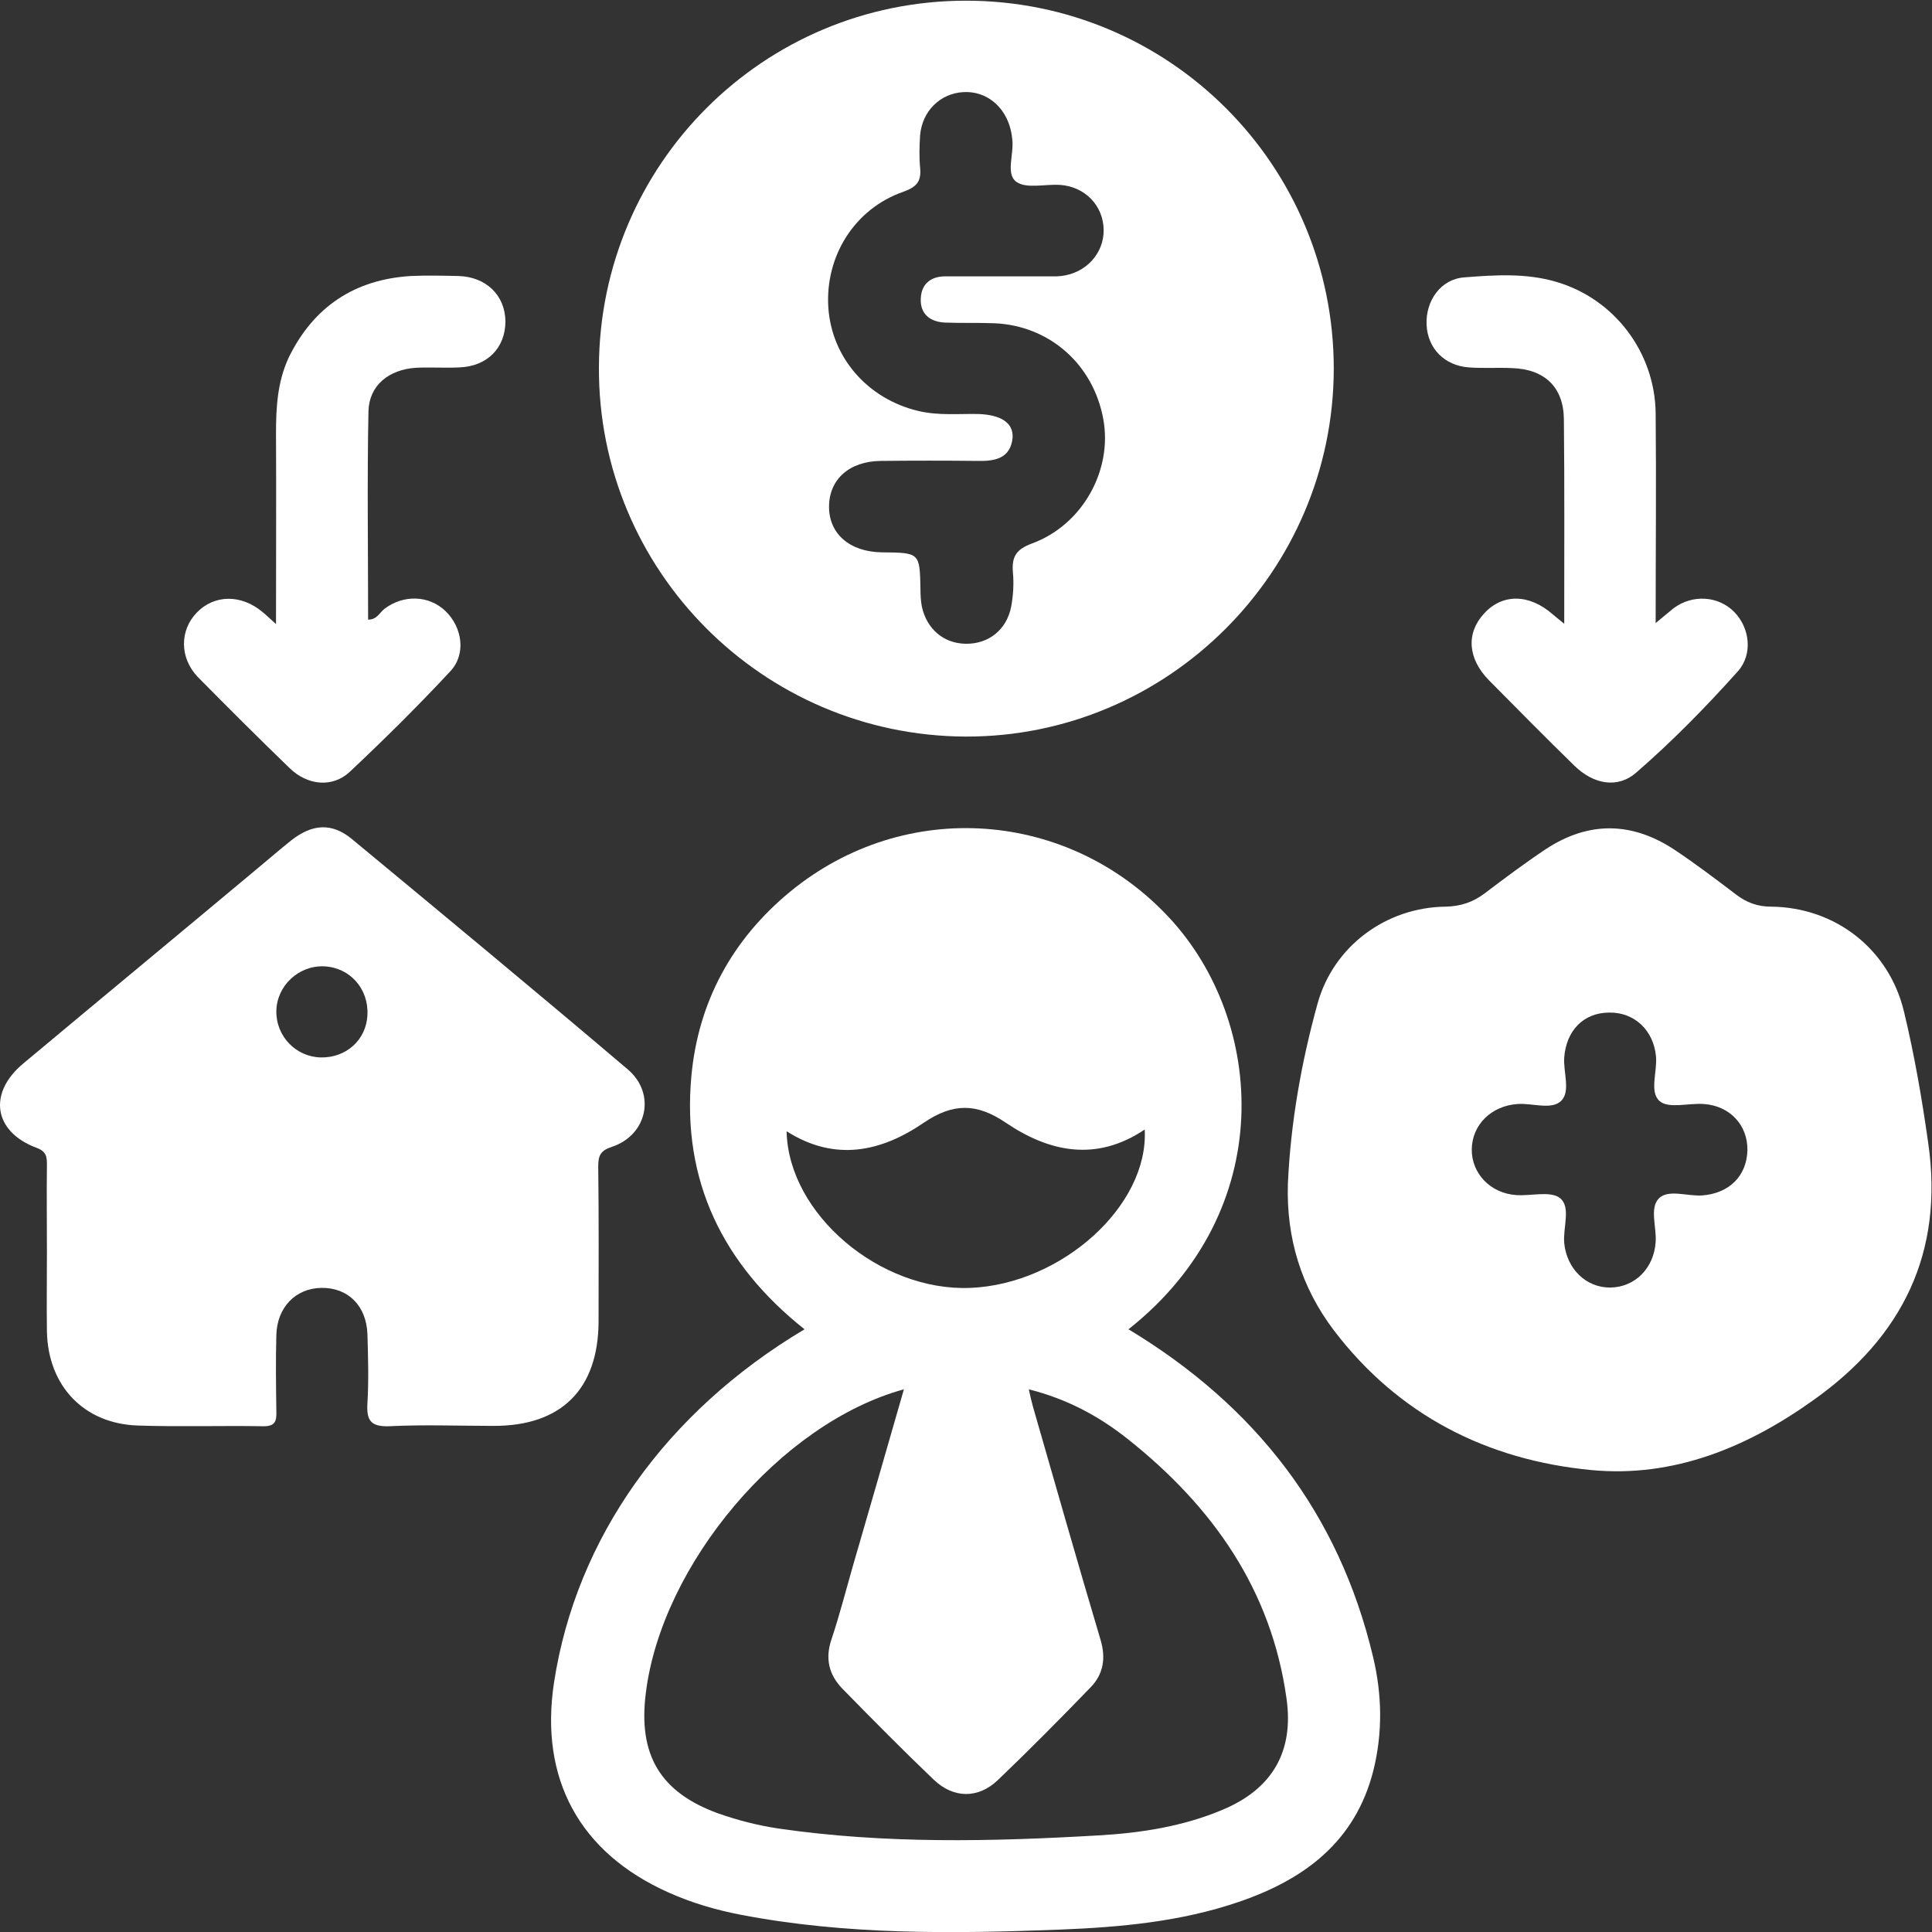 <svg width="56" height="56" viewBox="0 0 56 56" fill="none" xmlns="http://www.w3.org/2000/svg">
<rect x="0" y="0" width="56" height="56" fill="#333333" stroke="none"/>
<path d="M32.71 38.53C37.07 35.08 36.67 29.6 33.9 26.61C30.99 23.47 26.24 23.11 22.91 25.84C21.23 27.22 20.24 29.03 20.04 31.19C19.76 34.22 20.95 36.65 23.32 38.53C19.29 40.93 16.7 44.6 16.06 48.76C15.63 51.56 16.8 53.71 19.39 54.86C20.06 55.16 20.75 55.36 21.47 55.5C24.54 56.09 27.64 56.05 30.74 55.93C32.49 55.86 34.23 55.7 35.9 55.13C37.81 54.48 39.29 53.38 39.81 51.31C40.08 50.22 40.06 49.12 39.8 48.03C38.81 43.86 36.39 40.75 32.71 38.53ZM22.8 32.79C24.2 33.68 25.54 33.39 26.78 32.54C27.62 31.97 28.31 31.97 29.15 32.54C30.42 33.4 31.78 33.68 33.18 32.74C33.3 34.95 30.77 37.22 28.13 37.33C25.51 37.44 22.85 35.19 22.8 32.79ZM35.43 52.46C34.29 52.94 33.07 53.13 31.84 53.2C28.74 53.38 25.65 53.45 22.56 53C21.96 52.91 21.38 52.76 20.81 52.56C19.14 51.95 18.49 50.87 18.72 49.07C19.18 45.35 22.62 41.25 26.2 40.27C25.69 42.05 25.2 43.74 24.71 45.43C24.51 46.13 24.33 46.83 24.1 47.52C23.91 48.08 24.03 48.55 24.42 48.95C25.29 49.84 26.17 50.73 27.07 51.59C27.64 52.13 28.35 52.14 28.92 51.6C29.84 50.72 30.73 49.82 31.61 48.91C31.98 48.53 32.06 48.07 31.9 47.53C31.23 45.28 30.59 43.03 29.94 40.77C29.9 40.63 29.87 40.49 29.82 40.27C30.93 40.55 31.86 41.05 32.7 41.72C35.14 43.66 36.85 46.07 37.29 49.23C37.51 50.78 36.87 51.86 35.43 52.46Z" fill="white"/>
<path d="M27.98 21.35C33.85 21.37 38.65 16.57 38.66 10.69C38.66 4.79 33.9 0.02 28 0.02C22.13 0.02 17.38 4.76 17.36 10.64C17.33 16.52 22.09 21.32 27.98 21.35ZM28.35 12C27.77 11.99 27.19 12.05 26.61 11.91C25.15 11.56 24.11 10.37 24.01 8.92C23.91 7.43 24.77 6.05 26.18 5.56C26.57 5.42 26.71 5.26 26.67 4.86C26.64 4.55 26.65 4.23 26.67 3.92C26.73 3.22 27.25 2.71 27.92 2.67C28.58 2.63 29.14 3.08 29.3 3.78C29.32 3.86 29.33 3.94 29.34 4.03C29.4 4.46 29.14 5.04 29.46 5.27C29.75 5.48 30.3 5.33 30.73 5.36C31.45 5.41 31.98 5.96 31.99 6.66C32 7.35 31.47 7.92 30.76 8C30.72 8 30.68 8.01 30.64 8.01C30.1 8.01 29.56 8.01 29.02 8.01C28.48 8.01 27.94 8.01 27.4 8.01C26.98 8.01 26.71 8.23 26.69 8.64C26.66 9.09 26.95 9.33 27.39 9.35C27.87 9.37 28.35 9.35 28.83 9.37C30.42 9.44 31.69 10.56 31.98 12.15C32.25 13.63 31.38 15.21 29.92 15.75C29.46 15.92 29.32 16.13 29.36 16.59C29.39 16.92 29.37 17.26 29.31 17.58C29.18 18.26 28.65 18.67 27.99 18.66C27.35 18.65 26.86 18.23 26.72 17.58C26.69 17.42 26.68 17.25 26.68 17.08C26.66 16.02 26.66 16.02 25.57 16.01C24.63 16 24.02 15.47 24.03 14.67C24.04 13.89 24.62 13.37 25.53 13.36C26.47 13.35 27.4 13.35 28.34 13.36C28.84 13.37 29.29 13.29 29.35 12.69C29.38 12.25 29 12.02 28.35 12Z" fill="white"/>
<path d="M55.89 33.13C55.71 31.85 55.49 30.58 55.19 29.33C54.76 27.52 53.21 26.3 51.34 26.28C50.94 26.28 50.62 26.16 50.31 25.92C49.73 25.48 49.15 25.04 48.55 24.64C47.32 23.82 46.06 23.79 44.81 24.61C44.21 25.01 43.62 25.45 43.04 25.89C42.7 26.15 42.34 26.27 41.9 26.28C40.17 26.3 38.65 27.43 38.19 29.09C37.72 30.79 37.41 32.54 37.33 34.31C37.28 35.89 37.72 37.32 38.67 38.57C40.54 41.02 43.1 42.32 46.12 42.61C48.52 42.84 50.67 41.94 52.58 40.57C55.14 38.75 56.35 36.31 55.89 33.13ZM49.34 34.65C48.91 34.68 48.35 34.46 48.08 34.74C47.81 35.02 48.02 35.57 47.99 36C47.94 36.76 47.39 37.31 46.68 37.32C45.97 37.33 45.41 36.77 45.34 36.03C45.3 35.58 45.54 34.99 45.22 34.73C44.95 34.51 44.39 34.67 43.95 34.64C43.2 34.59 42.65 34.01 42.66 33.31C42.67 32.6 43.23 32.05 43.99 32C44.42 31.97 44.97 32.18 45.25 31.91C45.53 31.64 45.31 31.08 45.34 30.65C45.4 29.87 45.9 29.35 46.65 29.35C47.38 29.34 47.93 29.87 48 30.62C48.04 31.07 47.8 31.66 48.11 31.92C48.37 32.14 48.94 31.97 49.38 32C50.14 32.05 50.66 32.61 50.65 33.34C50.63 34.09 50.12 34.59 49.34 34.65Z" fill="white"/>
<path d="M17.35 38.31C17.35 36.81 17.36 35.31 17.34 33.81C17.34 33.5 17.4 33.35 17.74 33.24C18.76 32.9 19.02 31.7 18.2 31C15.55 28.75 12.88 26.54 10.2 24.32C9.62 23.84 9.05 23.88 8.44 24.36C8.1 24.63 7.77 24.92 7.43 25.2C5.18 27.08 2.92 28.95 0.67 30.83C-0.36 31.69 -0.18 32.81 1.06 33.27C1.36 33.38 1.36 33.55 1.36 33.78C1.35 34.61 1.36 35.45 1.36 36.28C1.36 37.05 1.35 37.82 1.36 38.59C1.39 40.17 2.43 41.27 4 41.32C5.21 41.36 6.41 41.32 7.62 41.34C7.99 41.35 8.02 41.18 8.01 40.89C8 40.16 7.99 39.43 8.01 38.7C8.03 37.89 8.57 37.34 9.32 37.33C10.09 37.32 10.62 37.85 10.65 38.67C10.67 39.34 10.69 40 10.65 40.67C10.62 41.17 10.74 41.36 11.29 41.34C12.29 41.29 13.29 41.33 14.29 41.33C16.27 41.34 17.34 40.27 17.35 38.31ZM9.29 30.65C8.57 30.63 8 30.03 8.01 29.31C8.02 28.57 8.66 27.98 9.39 28.01C10.14 28.04 10.69 28.66 10.65 29.42C10.62 30.14 10.03 30.67 9.29 30.65Z" fill="white"/>
<path d="M8.39 22.26C8.91 22.77 9.64 22.84 10.14 22.37C11.14 21.43 12.12 20.46 13.05 19.46C13.52 18.96 13.4 18.18 12.91 17.71C12.43 17.25 11.69 17.23 11.14 17.65C11 17.76 10.93 17.96 10.67 17.96C10.67 15.94 10.64 13.93 10.68 11.92C10.7 11.17 11.27 10.71 12.06 10.66C12.47 10.64 12.89 10.67 13.31 10.65C14.13 10.62 14.65 10.08 14.65 9.31C14.64 8.56 14.09 8.02 13.28 8C12.82 7.99 12.36 7.98 11.91 8C10.28 8.1 9.09 8.89 8.37 10.36C8.04 11.07 8 11.81 8 12.57C8.01 14.37 8 16.17 8 18.09C7.81 17.92 7.71 17.82 7.61 17.74C6.99 17.22 6.21 17.23 5.7 17.76C5.21 18.27 5.2 19.06 5.73 19.62C6.61 20.51 7.5 21.4 8.39 22.26Z" fill="white"/>
<path d="M42.58 10.65C42.99 10.68 43.41 10.65 43.83 10.67C44.77 10.7 45.32 11.22 45.33 12.15C45.35 14.08 45.34 16.01 45.34 18.08C45.17 17.94 45.09 17.88 45.01 17.81C44.33 17.21 43.55 17.2 43.02 17.78C42.49 18.35 42.54 19.09 43.16 19.72C43.98 20.55 44.8 21.38 45.63 22.19C46.19 22.74 46.89 22.86 47.42 22.4C48.47 21.49 49.45 20.49 50.38 19.45C50.81 18.96 50.72 18.2 50.27 17.74C49.81 17.27 49.06 17.22 48.51 17.63C48.36 17.75 48.21 17.88 47.99 18.06C47.99 15.97 48.01 13.98 47.99 11.98C47.97 10.21 46.79 8.66 45.11 8.17C44.23 7.91 43.33 7.97 42.44 8.04C41.76 8.09 41.32 8.72 41.35 9.41C41.38 10.1 41.87 10.6 42.58 10.65Z" fill="white"/>
</svg>
